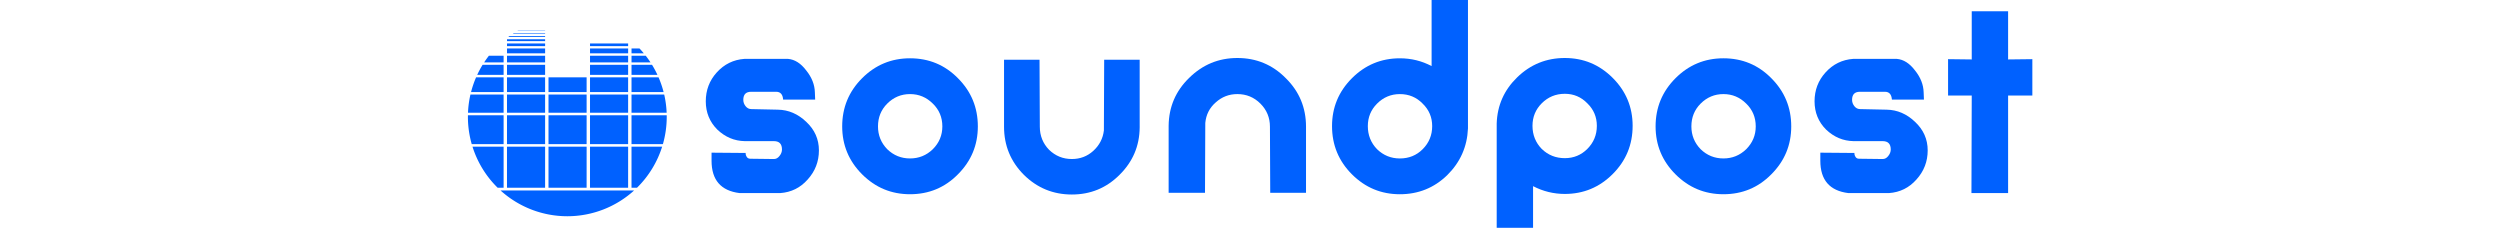 <?xml version="1.0" encoding="UTF-8" standalone="no"?>
<svg
   x="0"
   y="0"
   width="275.415mm"
   height="25.094mm"
   viewBox="0 0 275.415 40.094"
   preserveAspectRatio="xMidYMid meet"
   version="1.1"
   id="svg2011">
  <defs
     id="defs2005">
    <rect
       x="-292.652"
       y="-126.235"
       width="622.965"
       height="113.694"
       id="rect2248-8" />
    <rect
       x="-292.652"
       y="-126.235"
       width="622.965"
       height="113.694"
       id="rect1993" />
  </defs>
  <g
     id="g2858"
     transform="translate(-398.195,-29.014)"
     style="fill:#0061ff;fill-opacity:1">
    <g
       aria-label="soundpost"
       transform="translate(730.731,142.253)"
       id="text2246-8"
       style="font-style:normal;font-variant:normal;font-weight:normal;font-stretch:normal;font-size:50.8px;line-height:1.25;font-family:'P22 Bayer Universal';-inkscape-font-specification:'P22 Bayer Universal';letter-spacing:0px;word-spacing:0px;white-space:pre;shape-inside:url(#rect2248-8);fill:#0061ff;fill-opacity:1;stroke:none">
      <path
         d="m -270.707,-86.773 q 0,2.946 -1.981,5.131 -1.93,2.184 -4.826,2.388 -1.372,0 -3.759,0 -2.54,0 -3.404,0 -4.928,-0.61 -4.928,-5.69 0,-0.61 0,-1.422 l 5.994,0.051 q 0,0.305 0.102,0.508 0.203,0.508 0.711,0.508 l 4.166,0.051 q 0.559,0 0.965,-0.508 0.457,-0.559 0.457,-1.168 0,-1.473 -1.422,-1.473 -1.727,0 -5.131,0 -2.743,-0.051 -4.826,-2.032 -2.032,-2.032 -2.032,-4.978 0,-2.946 1.93,-5.08 1.981,-2.184 4.877,-2.388 h 7.671 q 1.778,0.152 3.2,2.032 1.473,1.829 1.524,3.861 l 0.051,1.27 h -5.639 q -0.102,-1.372 -1.219,-1.372 h -4.42 q -1.372,0 -1.372,1.422 0,0.61 0.406,1.118 0.406,0.508 1.016,0.508 l 4.674,0.102 q 2.794,0.051 4.978,2.134 2.235,2.083 2.235,5.029 z"
         style="font-style:normal;font-variant:normal;font-weight:normal;font-stretch:normal;font-size:50.8px;font-family:'P22 Bayer Universal';-inkscape-font-specification:'P22 Bayer Universal';fill:#0061ff;fill-opacity:1"
         id="path854" />
      <path
         d="m -242.733,-90.989 q 0,4.928 -3.505,8.433 -3.454,3.505 -8.433,3.505 -4.928,0 -8.433,-3.505 -3.505,-3.505 -3.505,-8.433 0,-4.978 3.505,-8.484 3.505,-3.505 8.433,-3.505 4.978,0 8.433,3.505 3.505,3.505 3.505,8.484 z m -6.248,0 q 0,-2.388 -1.676,-4.013 -1.676,-1.676 -4.013,-1.676 -2.337,0 -4.013,1.676 -1.626,1.626 -1.626,4.013 0,2.337 1.626,4.013 1.676,1.626 4.013,1.626 2.337,0 4.013,-1.626 1.676,-1.676 1.676,-4.013 z"
         style="font-style:normal;font-variant:normal;font-weight:normal;font-stretch:normal;font-size:50.8px;font-family:'P22 Bayer Universal';-inkscape-font-specification:'P22 Bayer Universal';fill:#0061ff;fill-opacity:1"
         id="path856" />
      <path
         d="m -214.246,-90.786 q -0.051,4.877 -3.556,8.331 -3.454,3.454 -8.382,3.454 -4.928,0 -8.433,-3.454 -3.505,-3.505 -3.505,-8.484 v -11.786 h 6.248 l 0.051,11.786 q 0,2.388 1.626,4.064 1.676,1.626 4.013,1.626 2.184,0 3.759,-1.422 1.626,-1.473 1.88,-3.607 l 0.051,-12.446 h 6.248 z"
         style="font-style:normal;font-variant:normal;font-weight:normal;font-stretch:normal;font-size:50.8px;font-family:'P22 Bayer Universal';-inkscape-font-specification:'P22 Bayer Universal';fill:#0061ff;fill-opacity:1"
         id="path858" />
      <path
         d="m -184.969,-79.305 h -6.299 l -0.051,-11.633 q 0,-2.388 -1.676,-4.064 -1.676,-1.676 -4.064,-1.676 -2.184,0 -3.81,1.473 -1.626,1.422 -1.829,3.607 l -0.051,12.294 h -6.401 v -11.786 q 0.051,-4.978 3.607,-8.433 3.556,-3.505 8.484,-3.505 5.029,0 8.534,3.556 3.556,3.505 3.556,8.534 z"
         style="font-style:normal;font-variant:normal;font-weight:normal;font-stretch:normal;font-size:50.8px;font-family:'P22 Bayer Universal';-inkscape-font-specification:'P22 Bayer Universal';fill:#0061ff;fill-opacity:1"
         id="path860" />
      <path
         d="m -156.462,-113.239 v 22.606 q -0.203,4.826 -3.658,8.23 -3.454,3.353 -8.331,3.353 -4.928,0 -8.433,-3.505 -3.505,-3.505 -3.505,-8.484 0,-4.928 3.505,-8.433 3.505,-3.505 8.433,-3.505 2.997,0 5.588,1.372 v -11.633 z m -6.299,22.2 q 0,-2.337 -1.676,-3.962 -1.626,-1.676 -4.013,-1.676 -2.337,0 -4.013,1.676 -1.626,1.626 -1.626,3.962 0,2.388 1.626,4.064 1.676,1.626 4.013,1.626 2.388,0 4.013,-1.626 1.676,-1.676 1.676,-4.064 z"
         style="font-style:normal;font-variant:normal;font-weight:normal;font-stretch:normal;font-size:50.8px;font-family:'P22 Bayer Universal';-inkscape-font-specification:'P22 Bayer Universal';fill:#0061ff;fill-opacity:1"
         id="path862" />
      <path
         d="m -127.478,-91.091 q 0,4.978 -3.505,8.484 -3.505,3.505 -8.433,3.505 -2.946,0 -5.588,-1.372 v 11.328 h -6.401 v -22.352 q 0.152,-4.775 3.607,-8.128 3.505,-3.404 8.382,-3.404 4.928,0 8.433,3.505 3.505,3.505 3.505,8.433 z m -6.299,0 q 0,-2.337 -1.676,-3.962 -1.626,-1.676 -3.962,-1.676 -2.388,0 -4.064,1.676 -1.626,1.626 -1.626,3.962 0,2.388 1.626,4.064 1.676,1.626 4.064,1.626 2.337,0 3.962,-1.626 1.676,-1.676 1.676,-4.064 z"
         style="font-style:normal;font-variant:normal;font-weight:normal;font-stretch:normal;font-size:50.8px;font-family:'P22 Bayer Universal';-inkscape-font-specification:'P22 Bayer Universal';fill:#0061ff;fill-opacity:1"
         id="path864" />
      <path
         d="m -99.561,-90.989 q 0,4.928 -3.505,8.433 -3.454,3.505 -8.433,3.505 -4.928,0 -8.433,-3.505 -3.505,-3.505 -3.505,-8.433 0,-4.978 3.505,-8.484 3.505,-3.505 8.433,-3.505 4.978,0 8.433,3.505 3.505,3.505 3.505,8.484 z m -6.248,0 q 0,-2.388 -1.676,-4.013 -1.676,-1.676 -4.013,-1.676 -2.337,0 -4.013,1.676 -1.626,1.626 -1.626,4.013 0,2.337 1.626,4.013 1.676,1.626 4.013,1.626 2.337,0 4.013,-1.626 1.676,-1.676 1.676,-4.013 z"
         style="font-style:normal;font-variant:normal;font-weight:normal;font-stretch:normal;font-size:50.8px;font-family:'P22 Bayer Universal';-inkscape-font-specification:'P22 Bayer Universal';fill:#0061ff;fill-opacity:1"
         id="path866" />
      <path
         d="m -75.543,-86.773 q 0,2.946 -1.981,5.131 -1.93,2.184 -4.826,2.388 -1.372,0 -3.759,0 -2.54,0 -3.404,0 -4.928,-0.61 -4.928,-5.69 0,-0.61 0,-1.422 l 5.994,0.051 q 0,0.305 0.102,0.508 0.203,0.508 0.711,0.508 l 4.166,0.051 q 0.559,0 0.965,-0.508 0.457,-0.559 0.457,-1.168 0,-1.473 -1.422,-1.473 -1.727,0 -5.131,0 -2.743,-0.051 -4.826,-2.032 -2.032,-2.032 -2.032,-4.978 0,-2.946 1.93,-5.08 1.981,-2.184 4.877,-2.388 h 7.671 q 1.778,0.152 3.2,2.032 1.473,1.829 1.524,3.861 l 0.051,1.27 h -5.639 q -0.102,-1.372 -1.219,-1.372 h -4.42 q -1.372,0 -1.372,1.422 0,0.61 0.406,1.118 0.406,0.508 1.016,0.508 l 4.674,0.102 q 2.794,0.051 4.978,2.134 2.235,2.083 2.235,5.029 z"
         style="font-style:normal;font-variant:normal;font-weight:normal;font-stretch:normal;font-size:50.8px;font-family:'P22 Bayer Universal';-inkscape-font-specification:'P22 Bayer Universal';fill:#0061ff;fill-opacity:1"
         id="path868" />
      <path
         d="m -57.121,-96.425 h -4.267 v 17.17 h -6.452 l 0.051,-17.17 q -1.321,0 -4.166,0 v -6.401 l 4.166,0.051 v -8.484 h 6.401 v 8.484 l 4.267,-0.051 z"
         style="font-style:normal;font-variant:normal;font-weight:normal;font-stretch:normal;font-size:50.8px;font-family:'P22 Bayer Universal';-inkscape-font-specification:'P22 Bayer Universal';fill:#0061ff;fill-opacity:1"
         id="path870" />
    </g>
    <g
       id="g2108-4-6"
       transform="matrix(0.139,0,0,0.139,434.932,24.565)"
       style="fill:#0061ff;fill-opacity:1">
      <path
         id="path833-44-3"
         style="fill:#0061ff;fill-opacity:1;stroke:none;stroke-width:0.935;stroke-linejoin:round"
         d="m -757.166,266.848 a 475.036,475.036 0 0 0 -1.996,1.148 h 131.988 v -1.148 z m -20.367,12.354 a 475.036,475.036 0 0 0 -3.598,2.33 h 153.957 v -2.33 z m -20.018,13.57 a 475.036,475.036 0 0 0 -5.939,4.322 h 176.316 v -4.322 z m -11.736,15.615 v 8.834 h 182.113 v -8.834 z m 0,20.178 v 12.512 h 182.113 v -12.512 z m 396.701,0 v 12.512 h 182.113 v -12.512 z m -396.701,23.92 v 23.223 h 182.113 v -23.223 z m 396.701,0 v 23.223 h 182.113 v -23.223 z m 198.352,0 v 23.223 h 58.73 a 475.036,475.036 0 0 0 -20.588,-23.223 z m -681.627,34.703 a 475.036,475.036 0 0 0 -22.713,31.779 h 93.049 v -31.779 z m 86.574,0 v 31.779 h 182.113 v -31.779 z m 396.701,0 v 31.779 h 182.113 v -31.779 z m 198.352,0 v 31.779 h 90.674 a 475.036,475.036 0 0 0 -22.715,-31.779 z m -711.666,43.336 a 475.036,475.036 0 0 0 -25.818,48.037 h 126.193 v -48.037 z m 116.613,0 v 48.037 h 182.113 v -48.037 z m 396.701,0 v 48.037 h 182.113 v -48.037 z m 198.352,0 v 48.037 h 123.814 a 475.036,475.036 0 0 0 -25.816,-48.037 z m -742.721,59.689 a 475.036,475.036 0 0 0 -24.205,70.631 h 155.635 v -70.631 z m 147.668,0 v 70.631 h 182.113 v -70.631 z m 198.352,0 v 70.631 h 182.111 v -70.631 z m 198.35,0 v 70.631 h 182.113 v -70.631 z m 198.352,0 v 70.631 h 153.258 a 475.036,475.036 0 0 0 -24.205,-70.631 z m -769.781,82.367 a 475.036,475.036 0 0 0 -11.689,87.039 h 170.18 v -87.039 z m 174.729,0 v 87.039 h 182.113 v -87.039 z m 198.352,0 v 87.039 h 182.111 v -87.039 z m 198.35,0 v 87.039 h 182.113 v -87.039 z m 198.352,0 v 87.039 h 167.803 a 475.036,475.036 0 0 0 -11.688,-87.039 z m -781.809,98.895 a 475.036,475.036 0 0 0 -0.061,7.582 475.036,475.036 0 0 0 18.307,130.604 h 152.271 V 671.475 Z m 186.756,0 v 138.186 h 182.113 V 671.475 Z m 198.352,0 v 138.186 h 182.111 V 671.475 Z m 198.35,0 v 138.186 h 182.113 V 671.475 Z m 198.352,0 v 138.186 h 149.895 a 475.036,475.036 0 0 0 18.307,-130.604 475.036,475.036 0 0 0 -0.061,-7.582 z m -759.955,150.205 a 475.036,475.036 0 0 0 120.201,196.232 h 28.463 V 821.68 Z m 164.902,0 v 196.232 h 182.113 V 821.68 Z m 198.352,0 v 196.232 h 182.111 V 821.68 Z m 198.35,0 v 196.232 h 182.113 V 821.68 Z m 198.352,0 v 196.232 h 26.086 A 475.036,475.036 0 0 0 -67.949,821.68 Z m -626.102,209.127 a 475.036,475.036 0 0 0 319.268,123.285 475.036,475.036 0 0 0 319.266,-123.285 z"
         transform="scale(0.265)" />
    </g>
  </g>
</svg>
